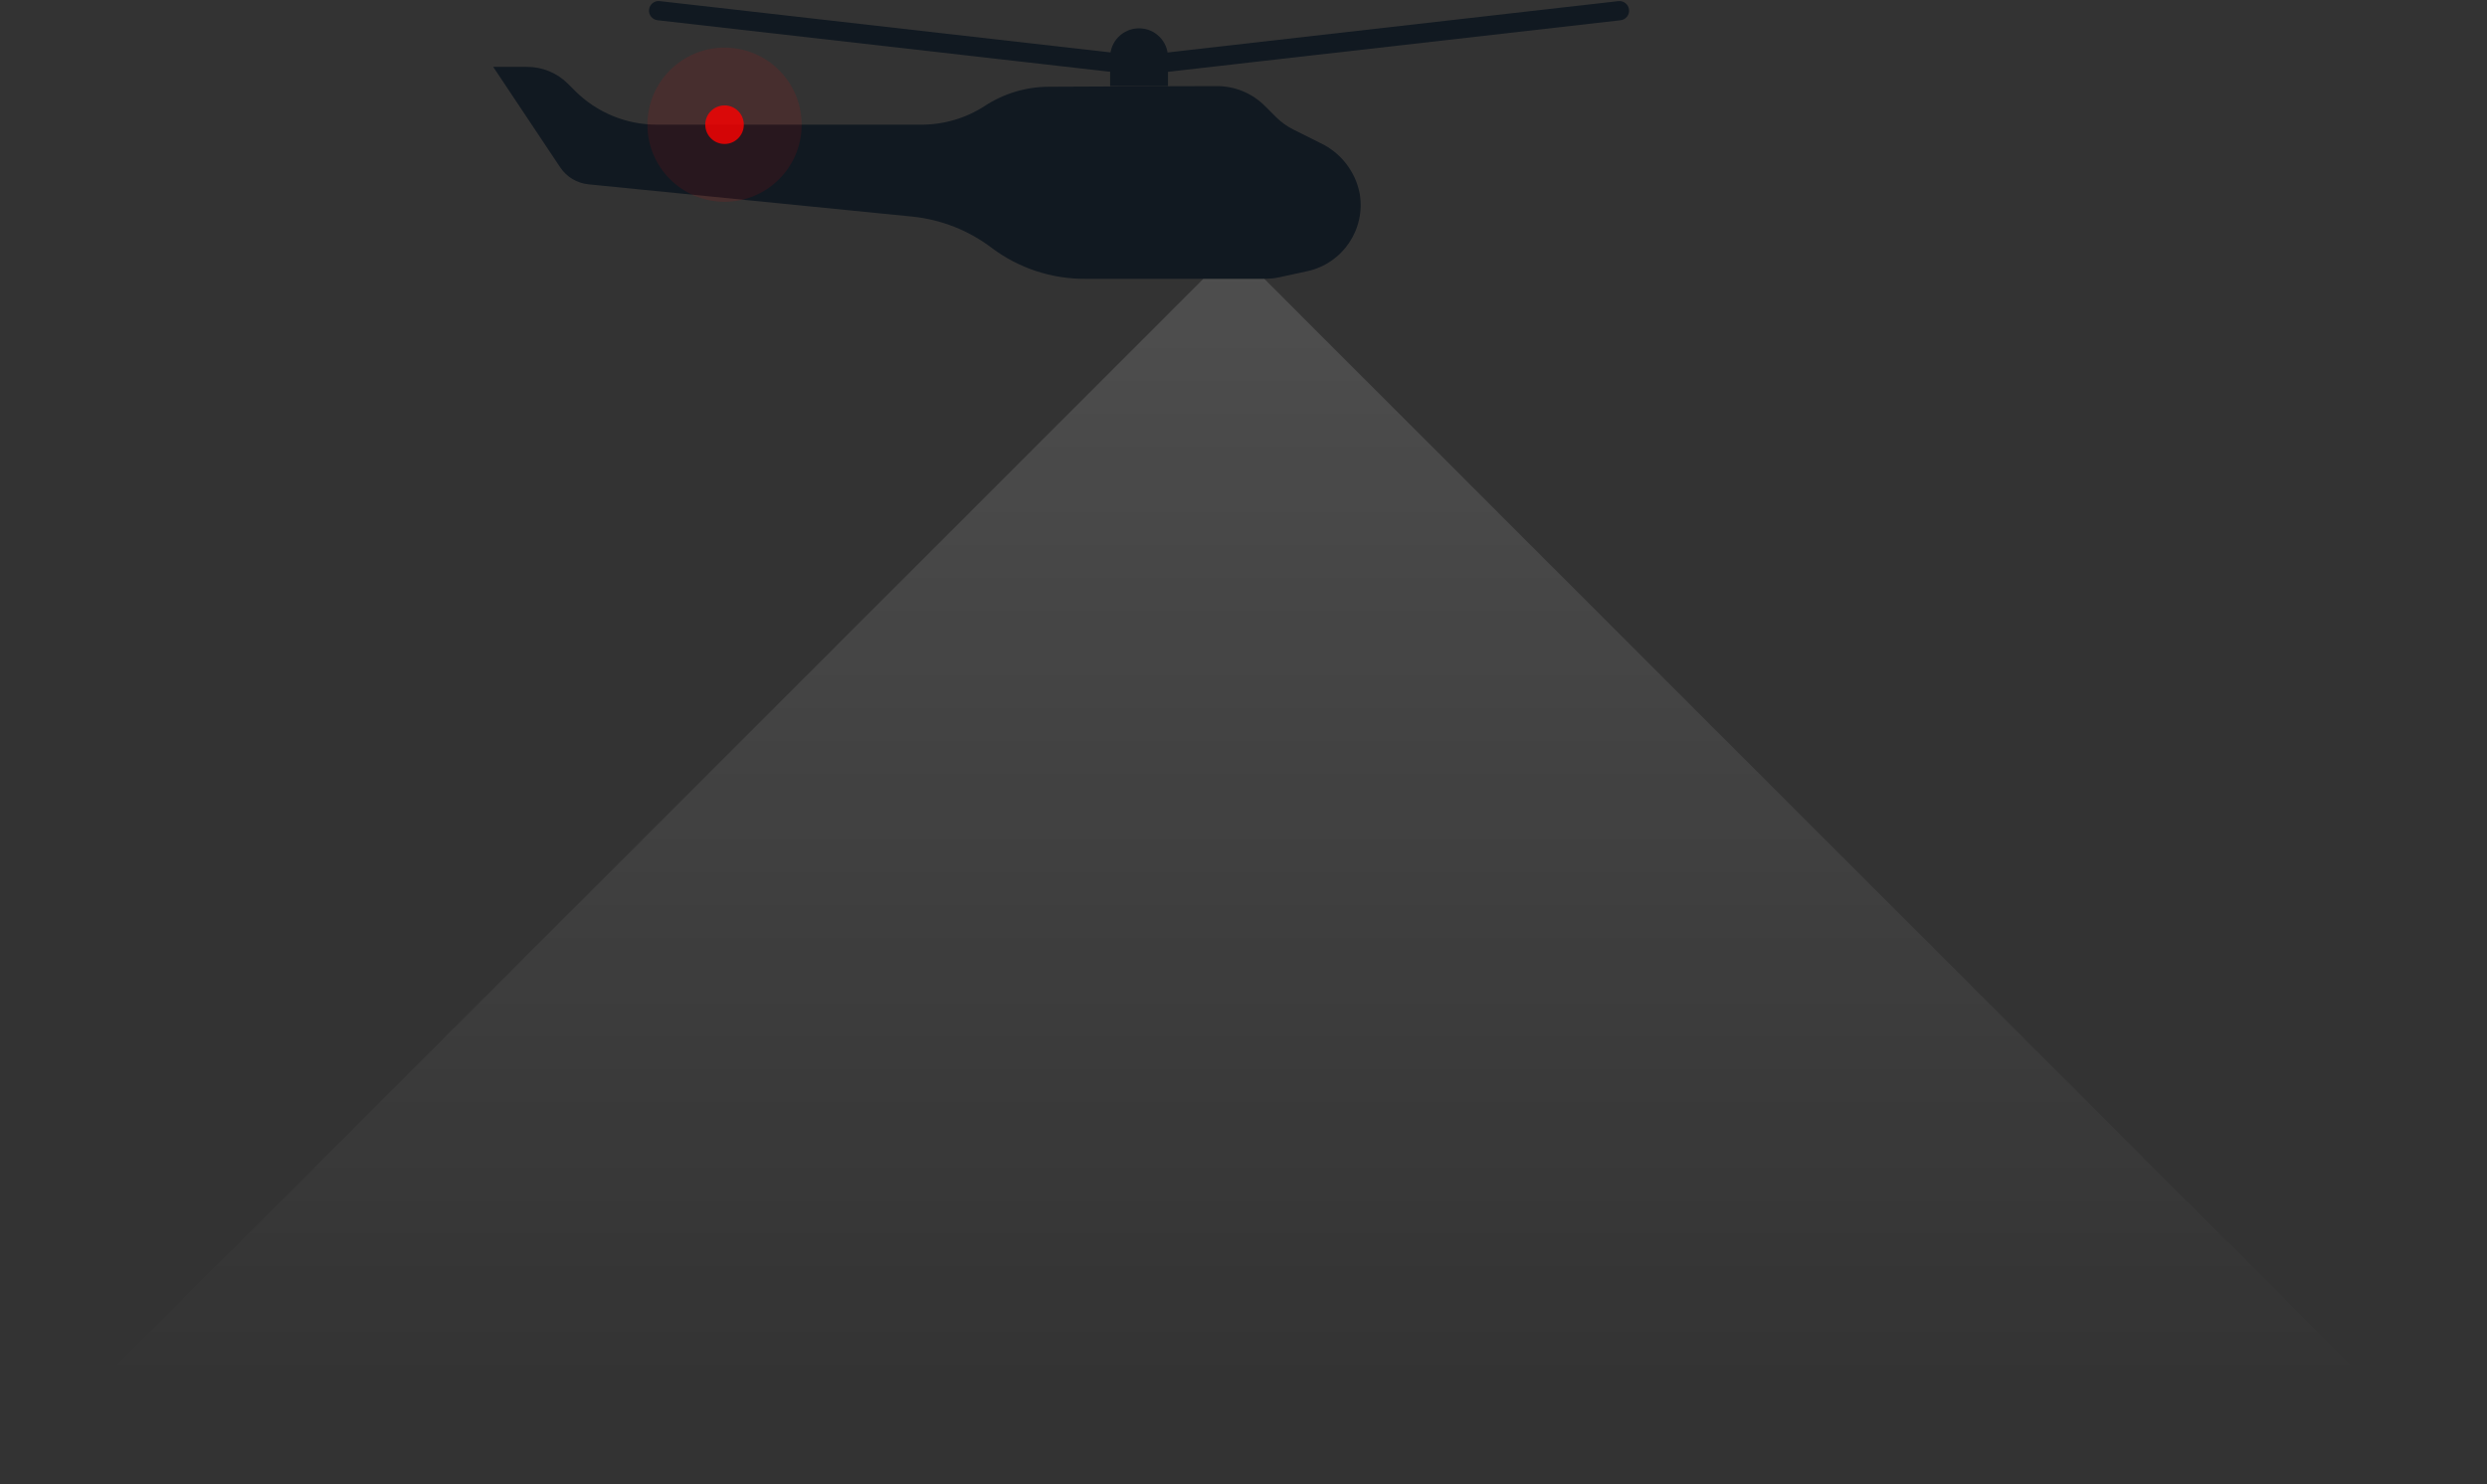 <svg width="129" height="77" viewBox="0 0 129 77" fill="none" xmlns="http://www.w3.org/2000/svg">
<rect x="0" y="0" width="129" height="77" fill="#333333" stroke="none"/>
<path fill-rule="evenodd" clip-rule="evenodd" d="M29.461 4.347L29.825 4.711C30.951 5.836 32.477 6.468 34.068 6.468H47.774C48.945 6.472 50.092 6.136 51.074 5.5C52.057 4.855 53.205 4.507 54.38 4.5C57.392 4.48 63.125 4.467 63.125 4.467C64.057 4.467 64.951 4.837 65.609 5.496L66.177 6.064C66.444 6.33 66.753 6.553 67.09 6.722L68.49 7.422C69.547 7.921 70.303 8.894 70.527 10.041C70.844 11.893 69.648 13.666 67.813 14.068L66.364 14.383C66.118 14.437 65.867 14.464 65.615 14.464H56.299C54.55 14.476 52.845 13.914 51.445 12.864C50.244 11.95 48.813 11.387 47.311 11.236L30.523 9.563C29.928 9.503 29.39 9.18 29.058 8.682L25.582 3.469L27.339 3.469C28.135 3.468 28.898 3.784 29.461 4.347Z" fill="#111921"/>
<path opacity="0.1" d="M37.582 10.469C35.373 10.469 33.582 8.678 33.582 6.469C33.582 4.259 35.373 2.469 37.582 2.469C39.791 2.469 41.582 4.259 41.582 6.469C41.582 8.678 39.791 10.469 37.582 10.469Z" fill="#FF0000"/>
<path opacity="0.8" d="M37.582 7.469C37.03 7.469 36.582 7.021 36.582 6.469C36.582 5.916 37.03 5.469 37.582 5.469C38.134 5.469 38.582 5.916 38.582 6.469C38.582 7.021 38.134 7.469 37.582 7.469Z" fill="#FF0000"/>
<path d="M59.105 2.887L83.945 0.058C84.219 0.027 84.467 0.224 84.498 0.498C84.529 0.772 84.332 1.02 84.058 1.051L59.218 3.881C58.944 3.912 58.696 3.715 58.665 3.44C58.634 3.166 58.831 2.918 59.105 2.887Z" fill="#111921"/>
<path d="M58.946 3.879L34.106 1.05C33.832 1.019 33.635 0.771 33.666 0.497C33.697 0.222 33.945 0.025 34.219 0.057L59.059 2.886C59.333 2.917 59.53 3.165 59.499 3.439C59.468 3.714 59.22 3.911 58.946 3.879Z" fill="#111921"/>
<path fill-rule="evenodd" clip-rule="evenodd" d="M59.082 1.469C58.254 1.469 57.582 2.14 57.582 2.969V4.469H60.582V2.969C60.582 2.14 59.91 1.469 59.082 1.469Z" fill="#111921"/>
<path fill-rule="evenodd" clip-rule="evenodd" d="M-0.001 76.885L62.415 14.469H65.582L128.082 76.969L-0.001 76.885Z" fill="url(#paint0_linear)"/>
<defs>
<linearGradient id="paint0_linear" x1="64.04" y1="-58.508" x2="64.04" y2="71.635" gradientUnits="userSpaceOnUse">
<stop stop-color="white" stop-opacity="0.3"/>
<stop offset="1" stop-color="white" stop-opacity="0"/>
</linearGradient>
</defs>
</svg>
